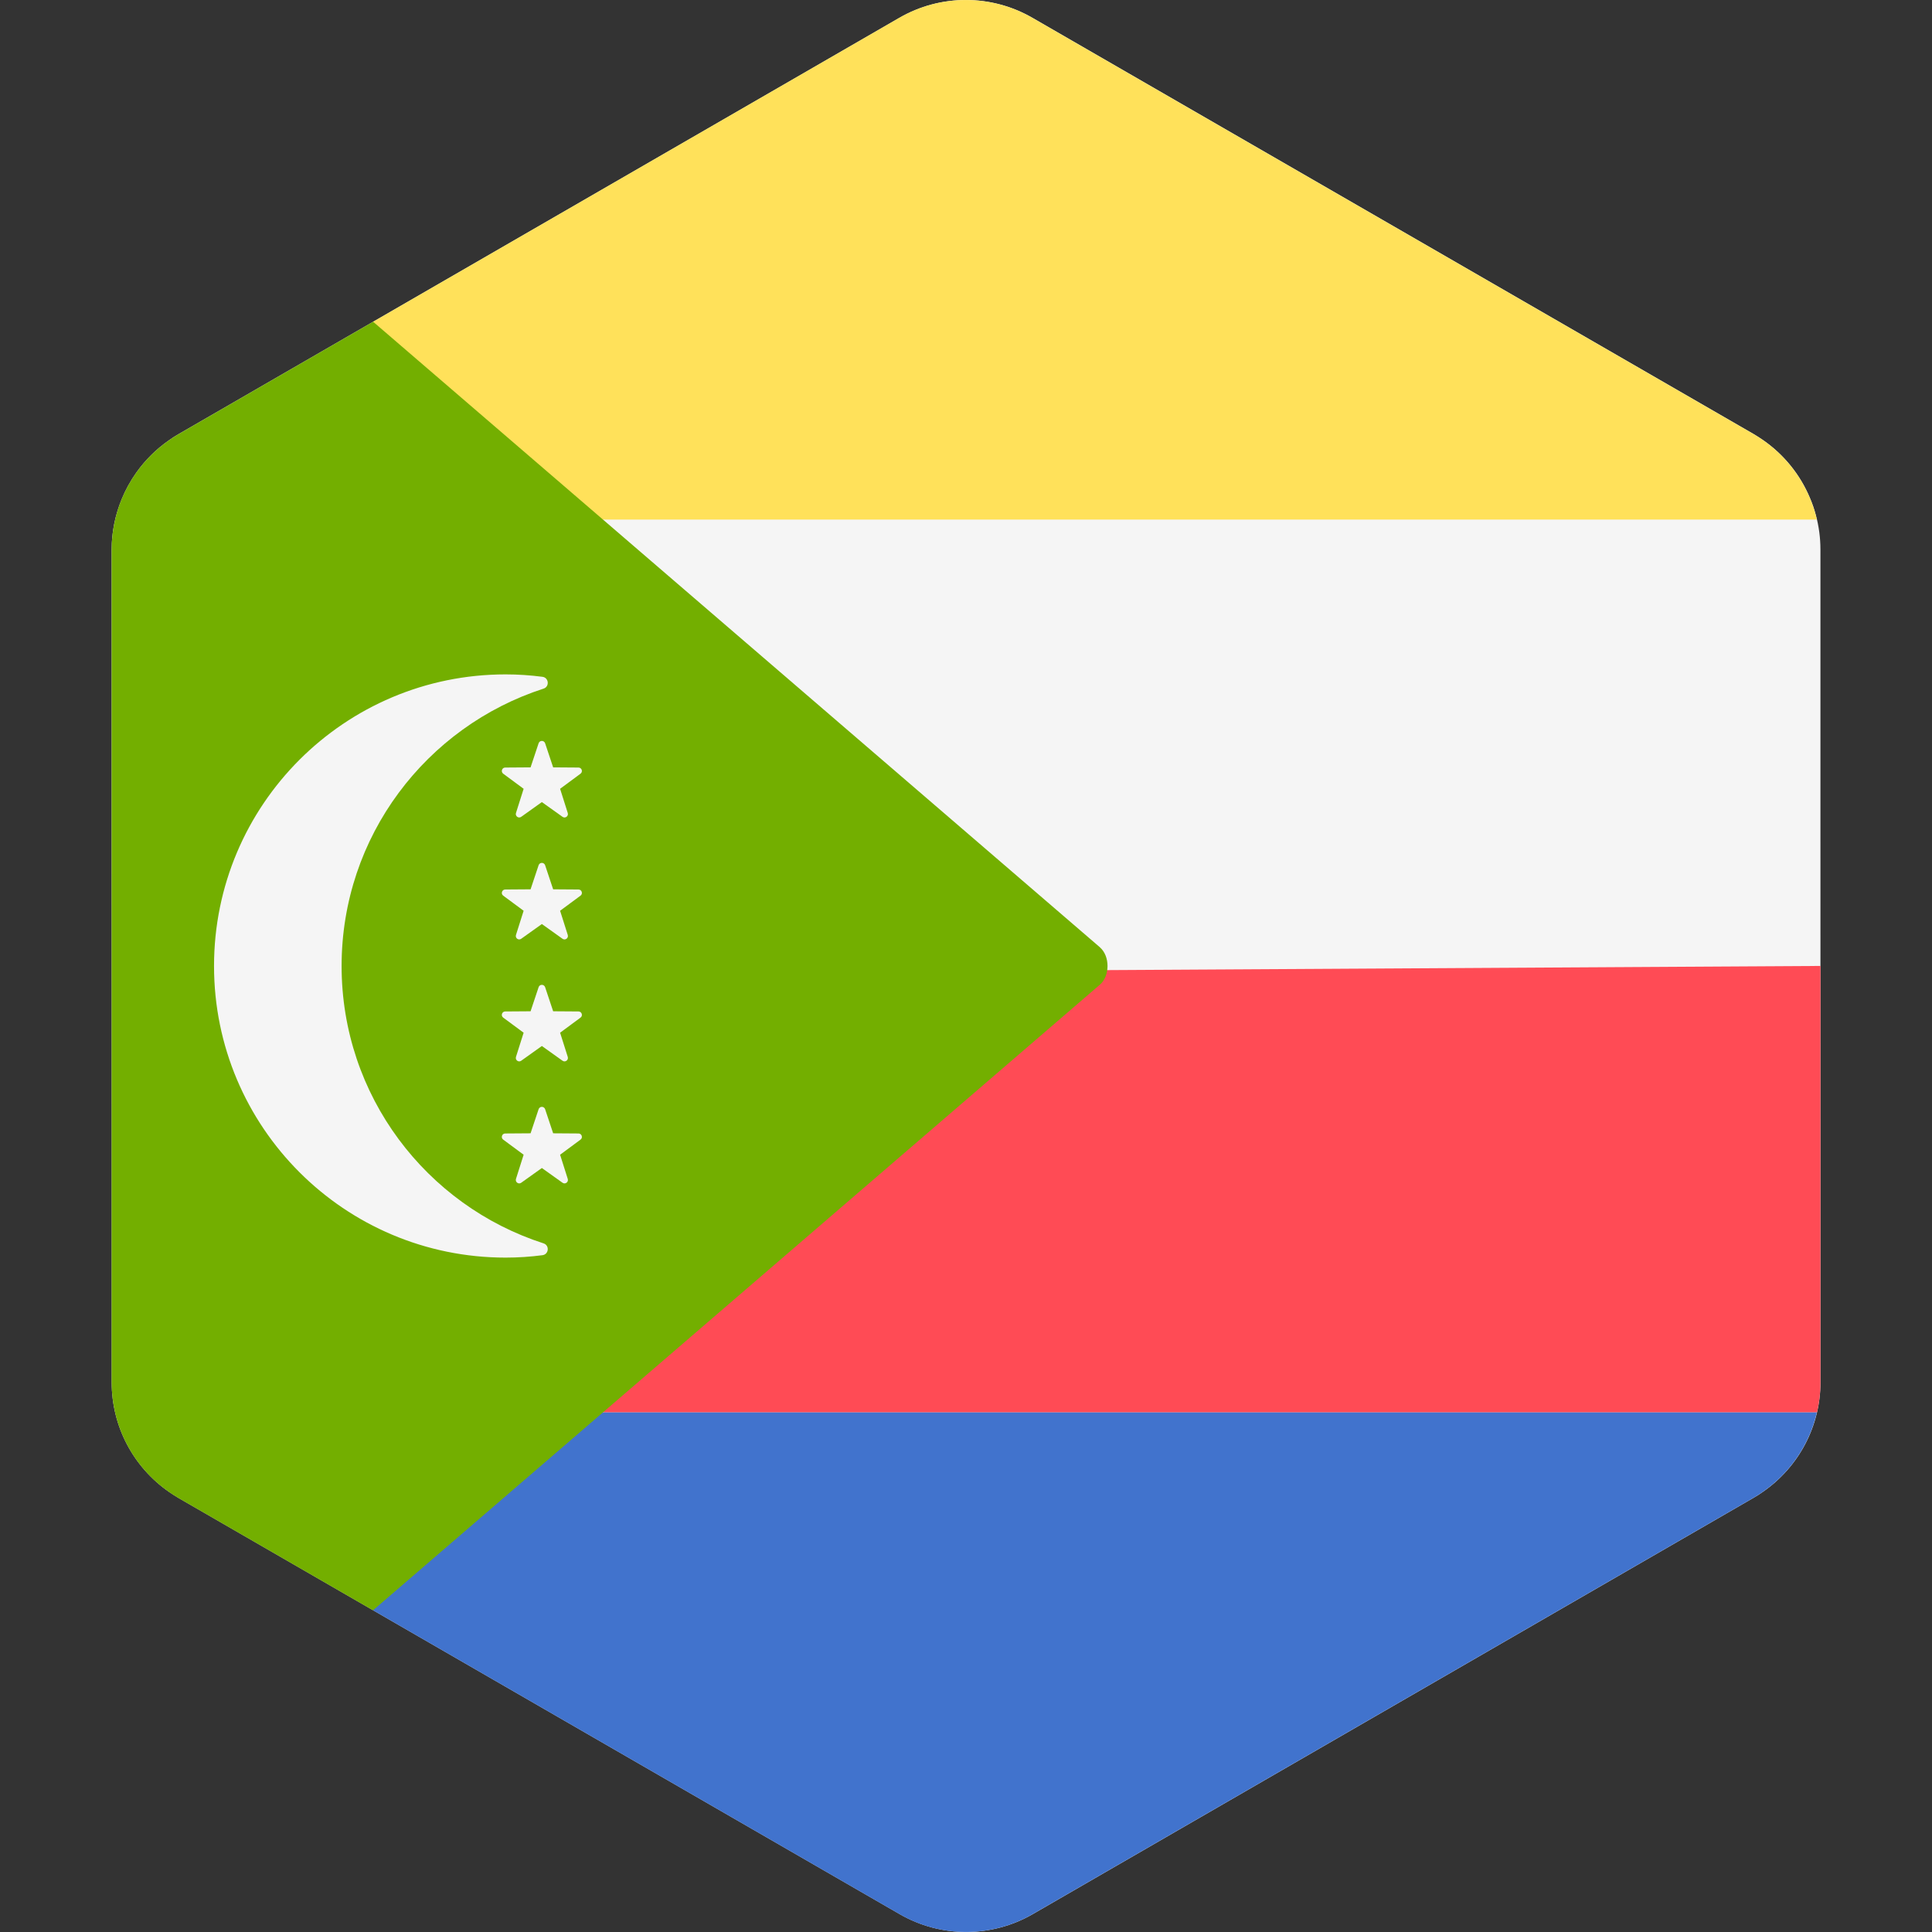 <!-- Generated by IcoMoon.io -->
<svg version="1.1" xmlns="http://www.w3.org/2000/svg" width="32" height="32" viewBox="0 0 32 32">
<rect x="0" y="0" width="32" height="32" fill="#333333" stroke="none"/>
<title>comoros</title>
<path fill="#f5f5f5" d="M30.153 22.895l-0-2.651-0-1.698-0.001-5.093-0-1.698-0-2.655c0-0.194-0.026-0.384-0.075-0.567-0.026-0.098-0.059-0.194-0.099-0.287-0.16-0.381-0.426-0.714-0.773-0.955-0.051-0.035-0.103-0.069-0.157-0.101l-11.947-6.895c-0.682-0.394-1.523-0.394-2.205 0l-11.945 6.899c-0.053 0.030-0.103 0.063-0.152 0.098-0.212 0.147-0.393 0.328-0.54 0.534-0.098 0.138-0.18 0.287-0.244 0.443-0.107 0.261-0.166 0.544-0.166 0.836l0 2.651 0 1.698 0.001 5.092v0.001l0 1.697 0 2.655v0c0 0.725 0.357 1.399 0.946 1.809 0.051 0.035 0.103 0.069 0.157 0.101l11.948 6.895c0.682 0.394 1.523 0.394 2.205-0l11.945-6.899c0.053-0.030 0.103-0.063 0.152-0.098 0.591-0.41 0.95-1.085 0.95-1.813v0 0z"></path>
<path fill="#ffe15a" d="M30.075 8.534c-0.026-0.098-0.059-0.194-0.099-0.287-0.16-0.381-0.426-0.714-0.773-0.955-0.051-0.035-0.103-0.069-0.157-0.101l-11.947-6.895c-0.682-0.394-1.523-0.394-2.205 0l-8.715 5.034-0.020 3.276h23.933c-0.006-0.024-0.011-0.048-0.017-0.072z"></path>
<path fill="#ff4b55" d="M9.986 23.394h20.109c0.038-0.162 0.058-0.329 0.058-0.499l-0-2.651-0-1.698-0-2.547-20.126 0.117c0 0.118-0.039 7.277-0.039 7.277z"></path>
<path fill="#4173cd" d="M6.159 23.394l0.019 3.277 8.721 5.033c0.682 0.394 1.523 0.394 2.205-0l11.945-6.899c0.053-0.030 0.103-0.063 0.152-0.098 0.453-0.314 0.769-0.784 0.892-1.313l-23.936 0z"></path>
<path fill="#73af00" d="M18.218 15.69l-12.038-10.361-3.23 1.866c-0.053 0.030-0.103 0.063-0.152 0.098-0.212 0.147-0.393 0.328-0.54 0.534-0.098 0.138-0.18 0.287-0.244 0.443-0.045 0.109-0.080 0.221-0.107 0.336-0.038 0.162-0.058 0.329-0.058 0.499l0 2.651 0 1.698 0 2.546 0 2.546v0.001l0 1.697 0 2.655v0c0 0.169 0.020 0.334 0.057 0.495 0.122 0.53 0.437 1 0.889 1.315 0.051 0.035 0.103 0.069 0.157 0.101l3.226 1.862 12.039-10.362c0.085-0.073 0.127-0.191 0.127-0.31s-0.042-0.237-0.127-0.31z"></path>
<path fill="#f5f5f5" d="M5.658 16c0-2.149 1.405-3.967 3.345-4.594 0.102-0.033 0.088-0.182-0.018-0.196-0.2-0.026-0.403-0.040-0.61-0.040-2.667 0-4.83 2.162-4.83 4.83s2.162 4.83 4.83 4.83c0.207 0 0.411-0.014 0.61-0.040 0.106-0.014 0.12-0.163 0.018-0.196-1.941-0.626-3.345-2.444-3.345-4.594z"></path>
<path fill="#f5f5f5" d="M9.029 12.311l0.133 0.399 0.42 0.003c0.054 0 0.077 0.070 0.033 0.102l-0.338 0.25 0.127 0.401c0.016 0.052-0.043 0.095-0.087 0.063l-0.342-0.244-0.342 0.244c-0.044 0.032-0.103-0.011-0.087-0.063l0.127-0.401-0.338-0.25c-0.044-0.032-0.021-0.102 0.033-0.102l0.42-0.003 0.133-0.399c0.017-0.052 0.090-0.052 0.108 0z"></path>
<path fill="#f5f5f5" d="M9.029 14.331l0.133 0.399 0.42 0.003c0.054 0 0.077 0.070 0.033 0.102l-0.338 0.25 0.127 0.401c0.016 0.052-0.043 0.095-0.087 0.063l-0.342-0.244-0.342 0.244c-0.044 0.032-0.103-0.011-0.087-0.063l0.127-0.401-0.338-0.25c-0.044-0.032-0.021-0.102 0.033-0.102l0.42-0.003 0.133-0.399c0.017-0.052 0.090-0.052 0.108 0z"></path>
<path fill="#f5f5f5" d="M9.029 16.351l0.133 0.399 0.42 0.003c0.054 0 0.077 0.070 0.033 0.102l-0.338 0.25 0.127 0.401c0.016 0.052-0.043 0.095-0.087 0.063l-0.342-0.244-0.342 0.244c-0.044 0.032-0.103-0.011-0.087-0.063l0.127-0.401-0.338-0.25c-0.044-0.032-0.021-0.102 0.033-0.102l0.42-0.003 0.133-0.399c0.017-0.052 0.090-0.052 0.108 0z"></path>
<path fill="#f5f5f5" d="M9.029 18.372l0.133 0.399 0.42 0.003c0.054 0 0.077 0.070 0.033 0.102l-0.338 0.25 0.127 0.401c0.016 0.052-0.043 0.095-0.087 0.063l-0.342-0.244-0.342 0.244c-0.044 0.032-0.103-0.011-0.087-0.063l0.127-0.401-0.338-0.25c-0.044-0.032-0.021-0.102 0.033-0.102l0.42-0.003 0.133-0.399c0.017-0.052 0.090-0.052 0.108 0z"></path>
</svg>
